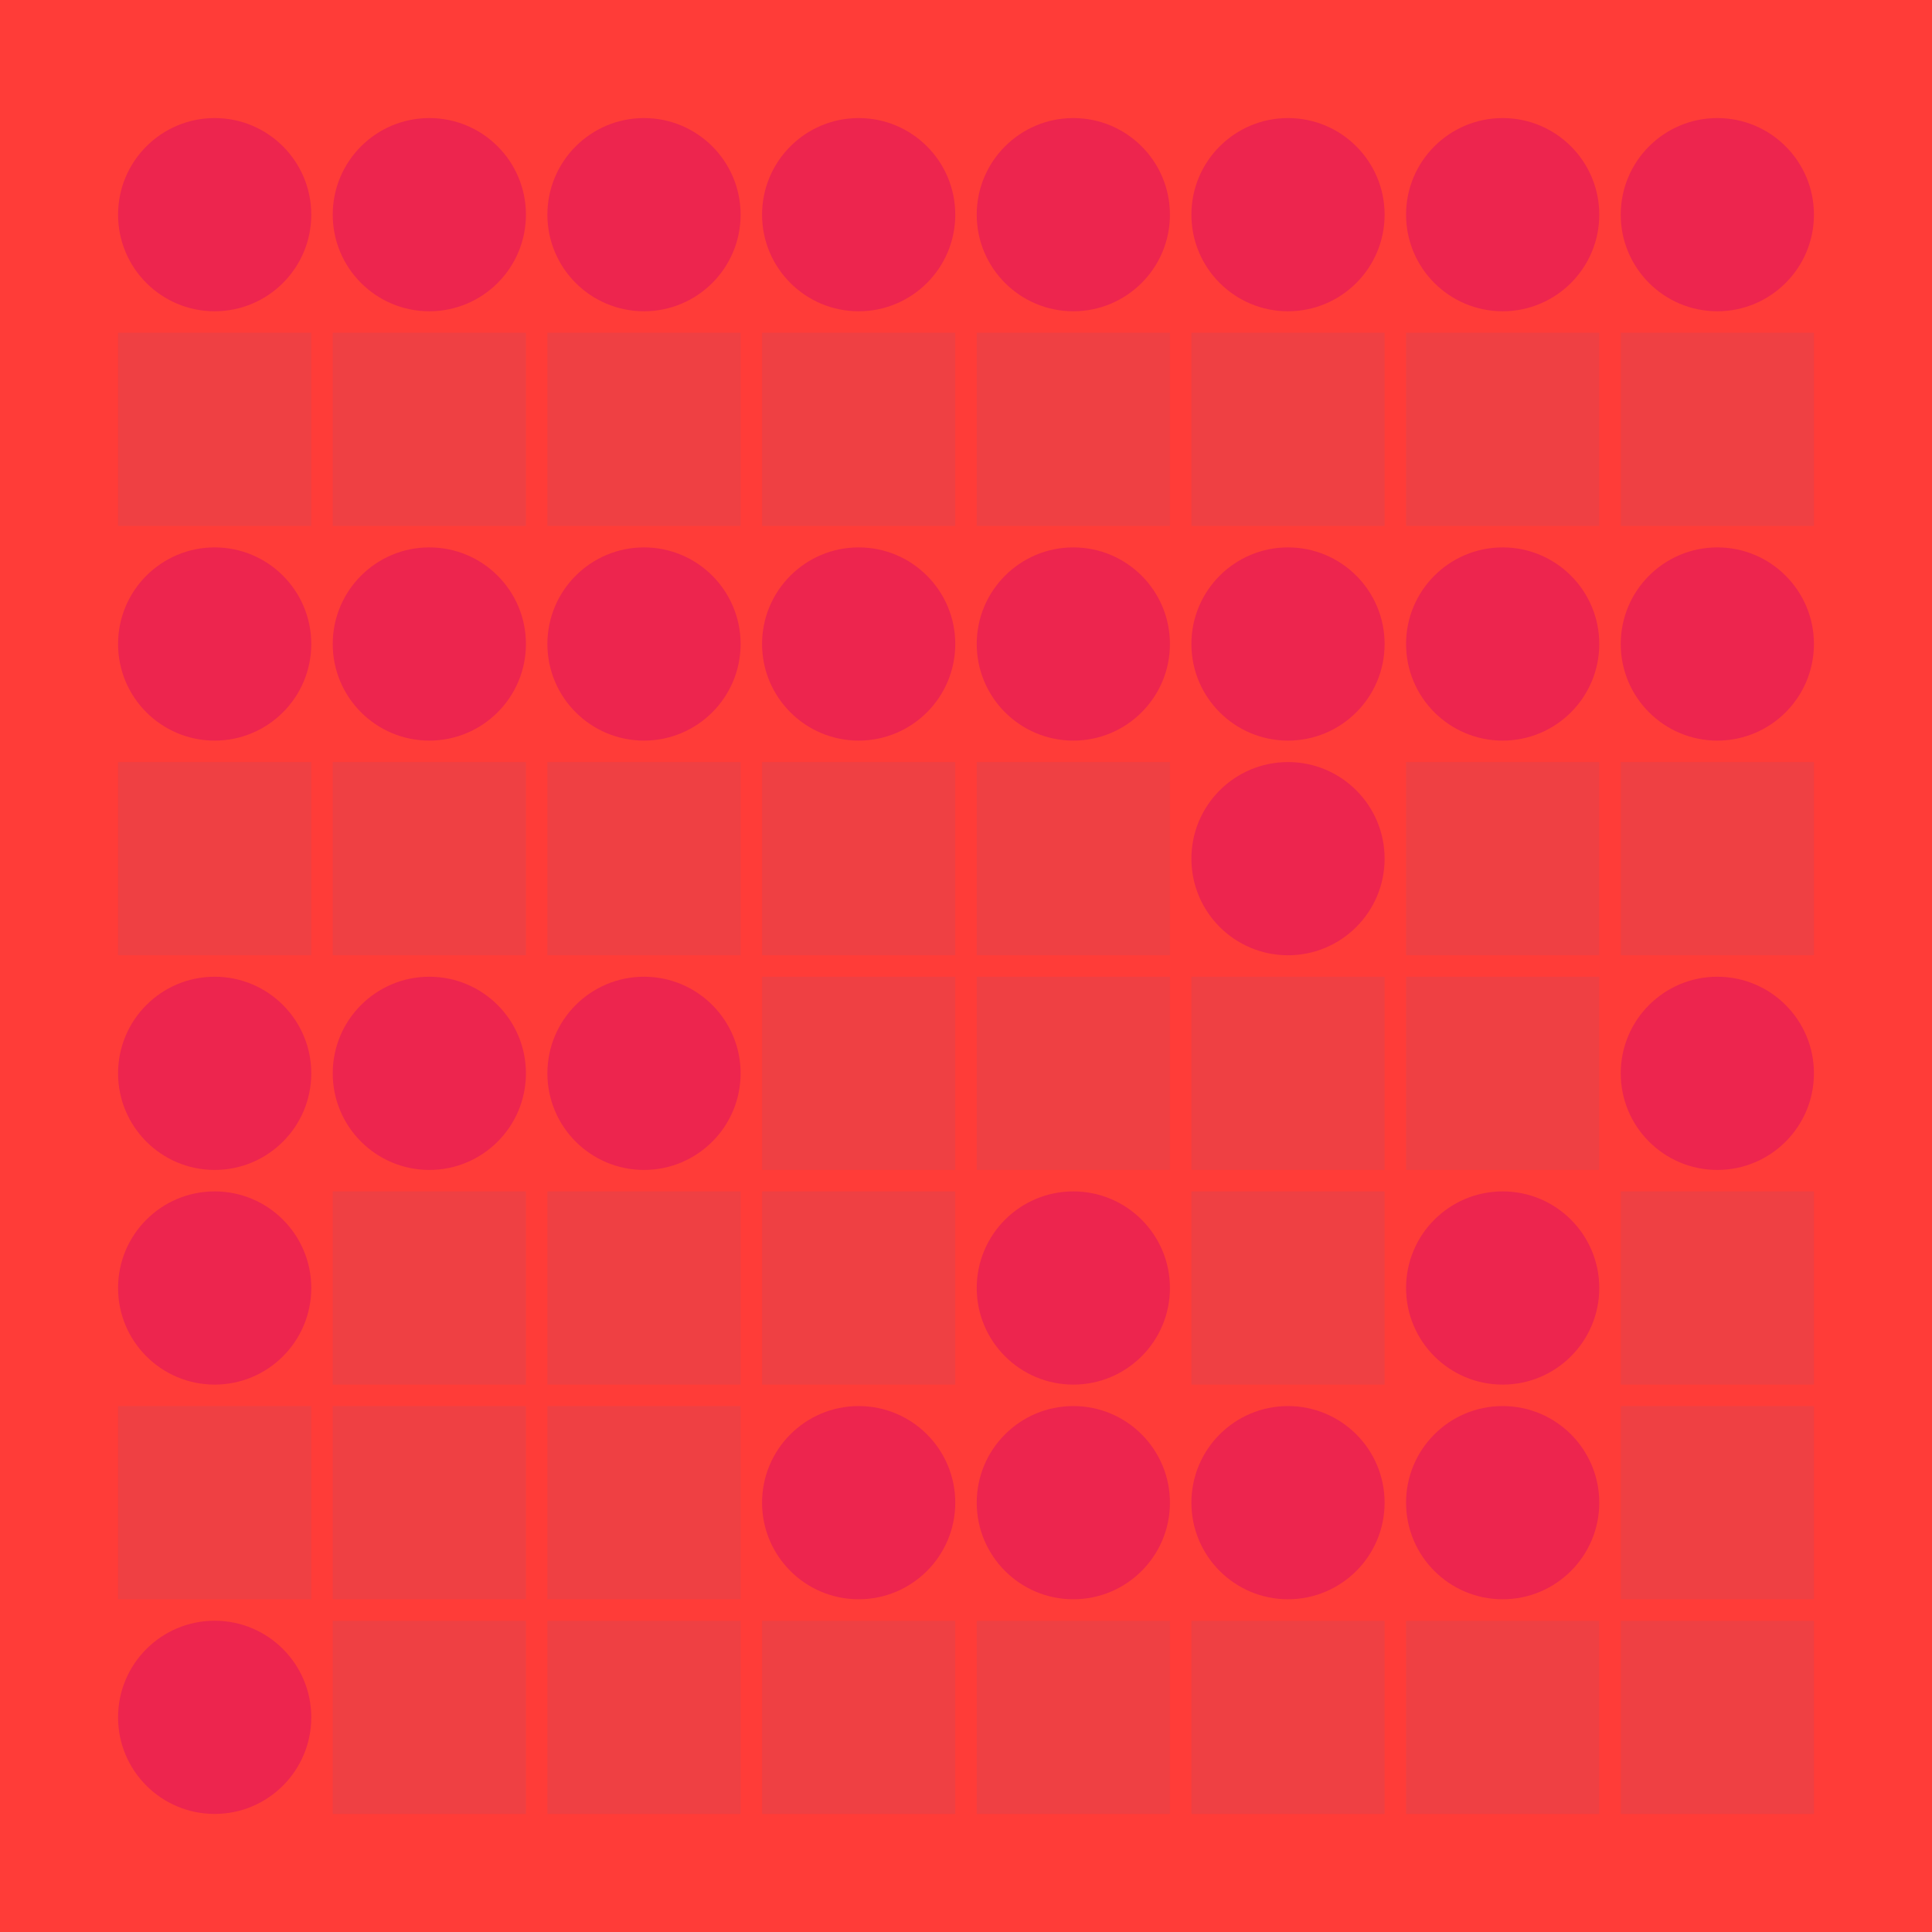 <svg width="360" height="360" xmlns="http://www.w3.org/2000/svg"><defs><animate id="aa" begin="0s"/><rect id="d0" width="36" height="36" fill="#ef4043"></rect><circle id="l0" r="18" fill="#ED254E"></circle></defs><rect width="100%" height="100%" fill="#FF3C38" /><use href="#l0" x="40" y="40" /><use href="#d0" x="22" y="62" /><use href="#l0" x="40" y="120" /><use href="#d0" x="22" y="142" /><use href="#l0" x="40" y="200" /><use href="#l0" x="40" y="240" /><use href="#d0" x="22" y="262" /><use href="#l0" x="40" y="320" /><use href="#l0" x="80" y="40" /><use href="#d0" x="62" y="62" /><use href="#l0" x="80" y="120" /><use href="#d0" x="62" y="142" /><use href="#l0" x="80" y="200" /><use href="#d0" x="62" y="222" /><use href="#d0" x="62" y="262" /><use href="#d0" x="62" y="302" /><use href="#l0" x="120" y="40" /><use href="#d0" x="102" y="62" /><use href="#l0" x="120" y="120" /><use href="#d0" x="102" y="142" /><use href="#l0" x="120" y="200" /><use href="#d0" x="102" y="222" /><use href="#d0" x="102" y="262" /><use href="#d0" x="102" y="302" /><use href="#l0" x="160" y="40" /><use href="#d0" x="142" y="62" /><use href="#l0" x="160" y="120" /><use href="#d0" x="142" y="142" /><use href="#d0" x="142" y="182" /><use href="#d0" x="142" y="222" /><use href="#l0" x="160" y="280" /><use href="#d0" x="142" y="302" /><use href="#l0" x="200" y="40" /><use href="#d0" x="182" y="62" /><use href="#l0" x="200" y="120" /><use href="#d0" x="182" y="142" /><use href="#d0" x="182" y="182" /><use href="#l0" x="200" y="240" /><use href="#l0" x="200" y="280" /><use href="#d0" x="182" y="302" /><use href="#l0" x="240" y="40" /><use href="#d0" x="222" y="62" /><use href="#l0" x="240" y="120" /><use href="#l0" x="240" y="160" /><use href="#d0" x="222" y="182" /><use href="#d0" x="222" y="222" /><use href="#l0" x="240" y="280" /><use href="#d0" x="222" y="302" /><use href="#l0" x="280" y="40" /><use href="#d0" x="262" y="62" /><use href="#l0" x="280" y="120" /><use href="#d0" x="262" y="142" /><use href="#d0" x="262" y="182" /><use href="#l0" x="280" y="240" /><use href="#l0" x="280" y="280" /><use href="#d0" x="262" y="302" /><use href="#l0" x="320" y="40" /><use href="#d0" x="302" y="62" /><use href="#l0" x="320" y="120" /><use href="#d0" x="302" y="142" /><use href="#l0" x="320" y="200" /><use href="#d0" x="302" y="222" /><use href="#d0" x="302" y="262" /><use href="#d0" x="302" y="302" /></svg>